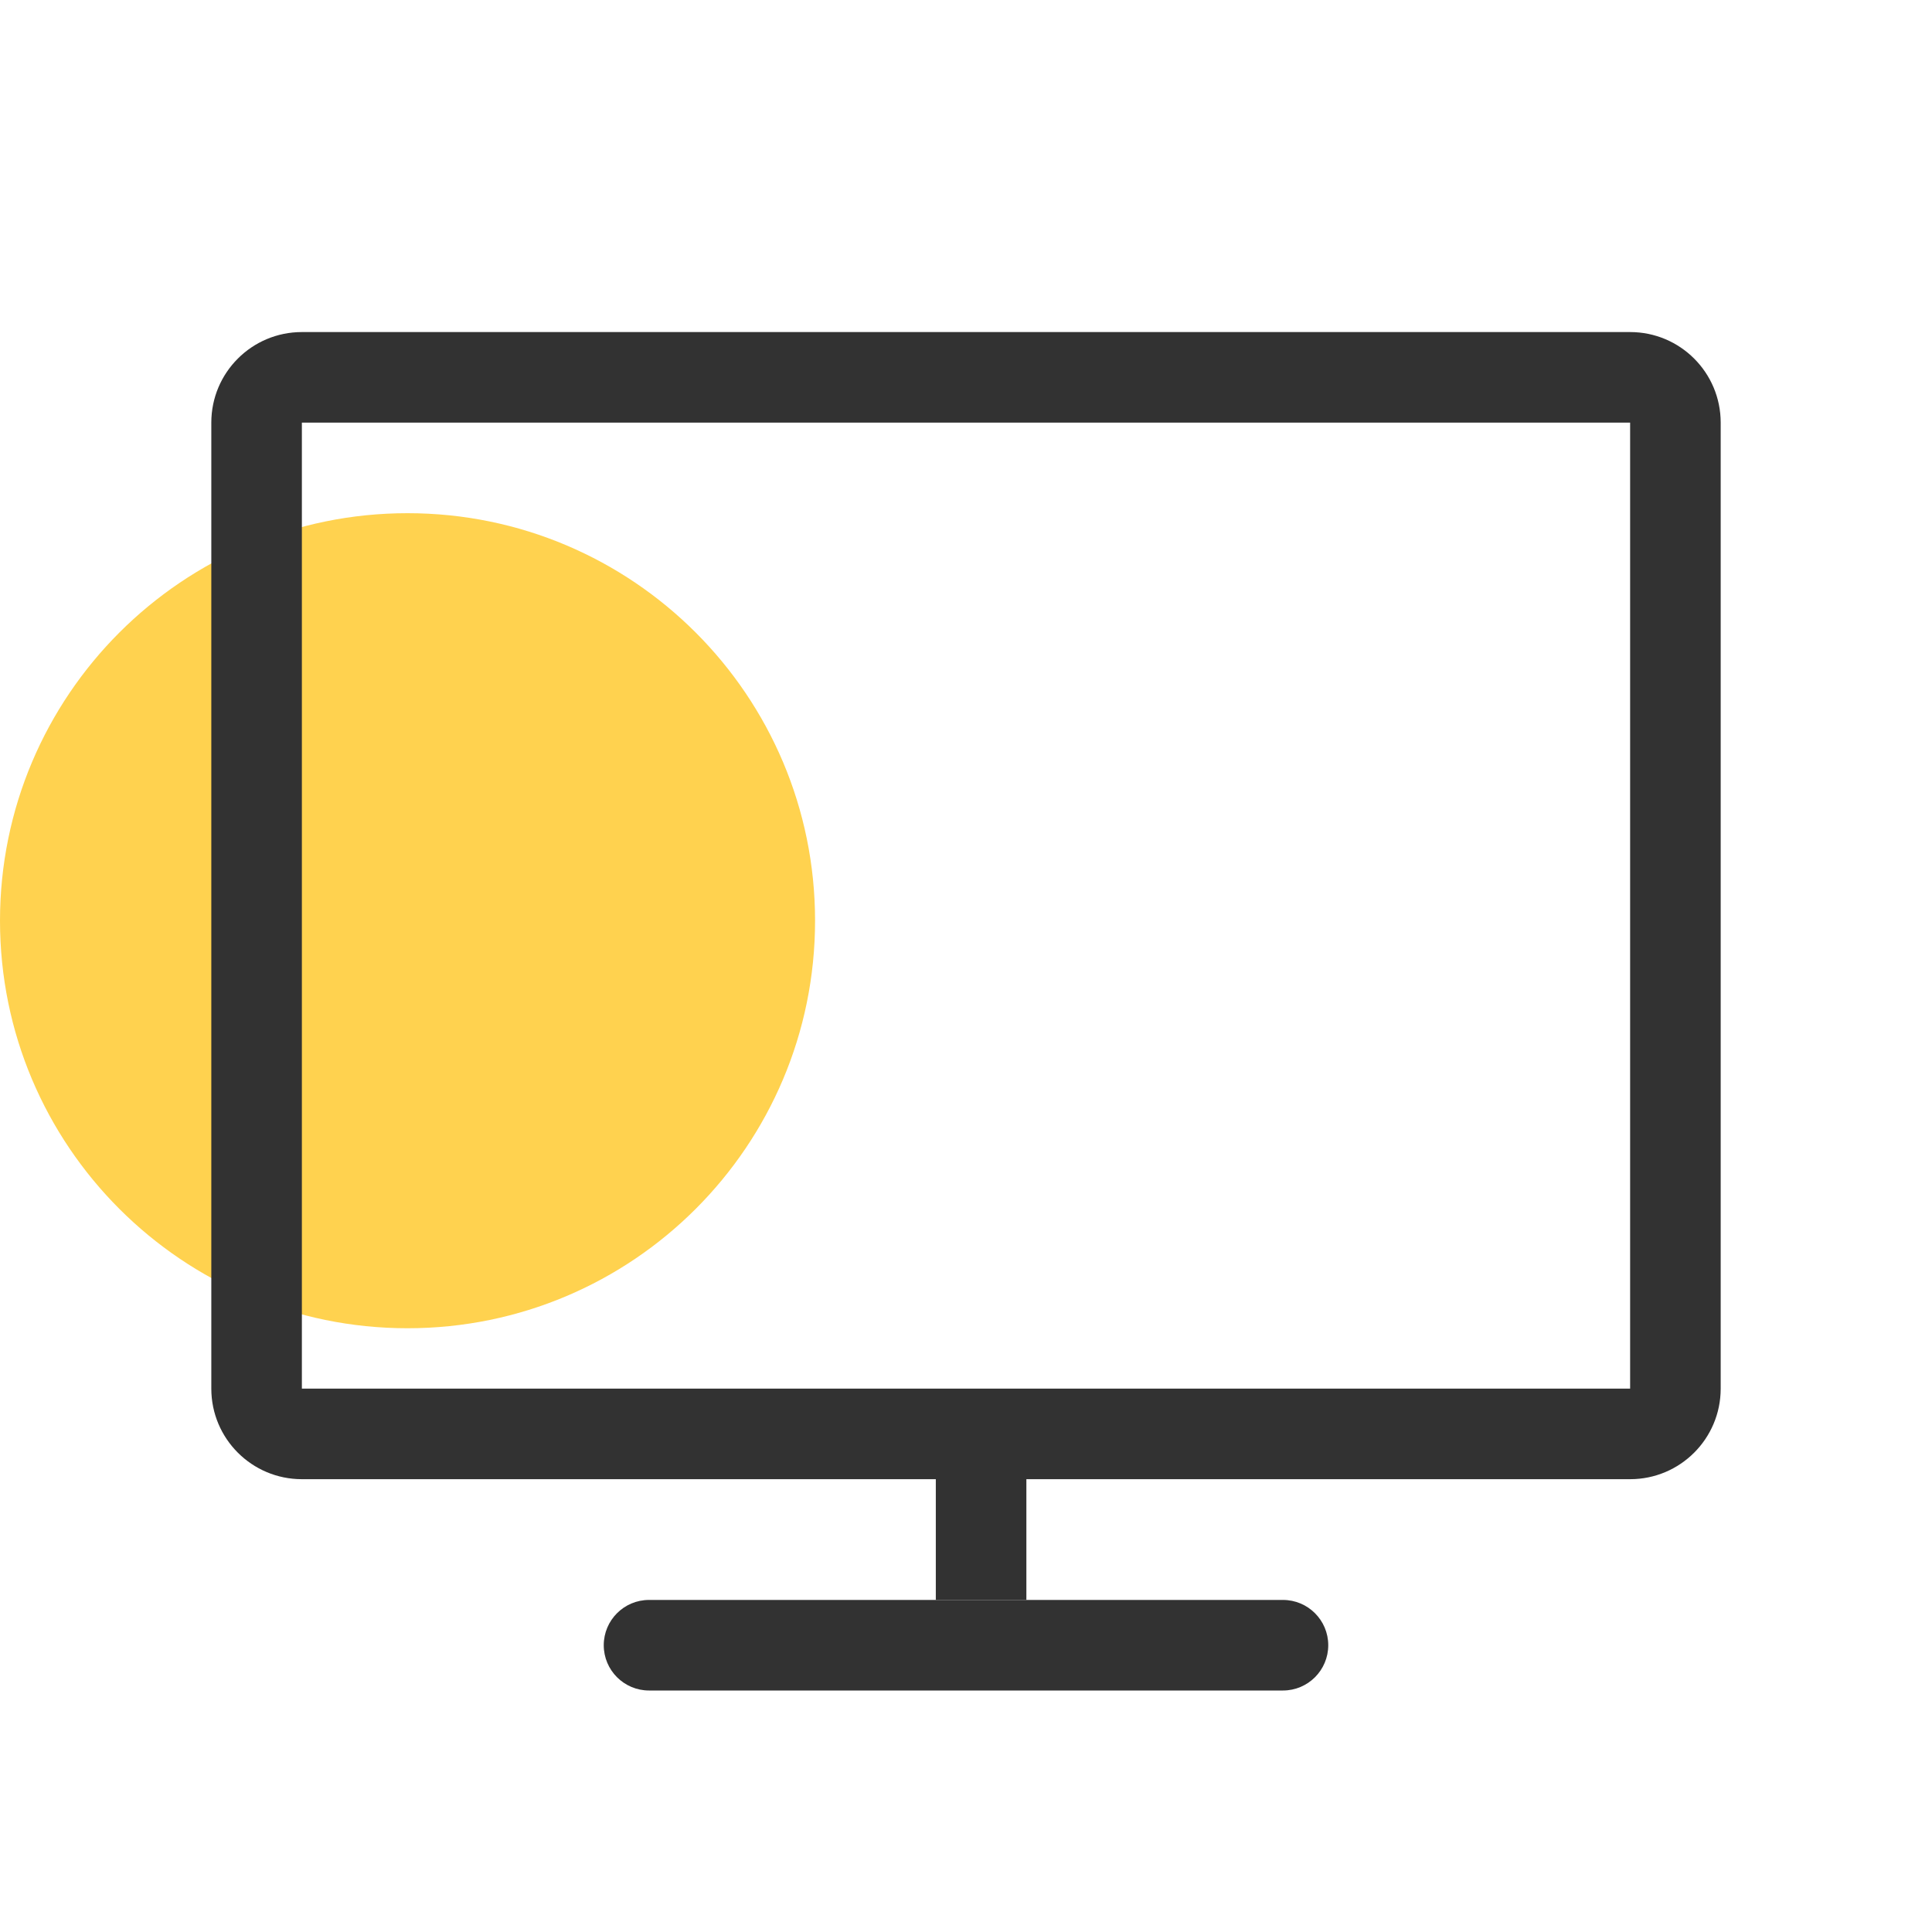 <svg width="64" height="64" viewBox="0 0 64 64" fill="none" xmlns="http://www.w3.org/2000/svg">
<path d="M13.5 44C20.956 44 27 37.956 27 30.5C27 23.044 20.956 17 13.5 17C6.044 17 0 23.044 0 30.5C0 37.956 6.044 44 13.5 44Z" fill="#FFD24F"/>
<path fill-rule="evenodd" clip-rule="evenodd" d="M54 14H10V46H54V14ZM10 11C8.343 11 7 12.343 7 14V46C7 47.657 8.343 49 10 49H54C55.657 49 57 47.657 57 46V14C57 12.343 55.657 11 54 11H10Z" fill="#323232"/>
<path fill-rule="evenodd" clip-rule="evenodd" d="M31 53V47H34V53H31Z" fill="#323232"/>
<path fill-rule="evenodd" clip-rule="evenodd" d="M44 54.5C44 55.328 43.328 56 42.5 56H21.5C20.672 56 20 55.328 20 54.5C20 53.672 20.672 53 21.5 53H42.5C43.328 53 44 53.672 44 54.5Z" fill="#323232"/>
</svg>
